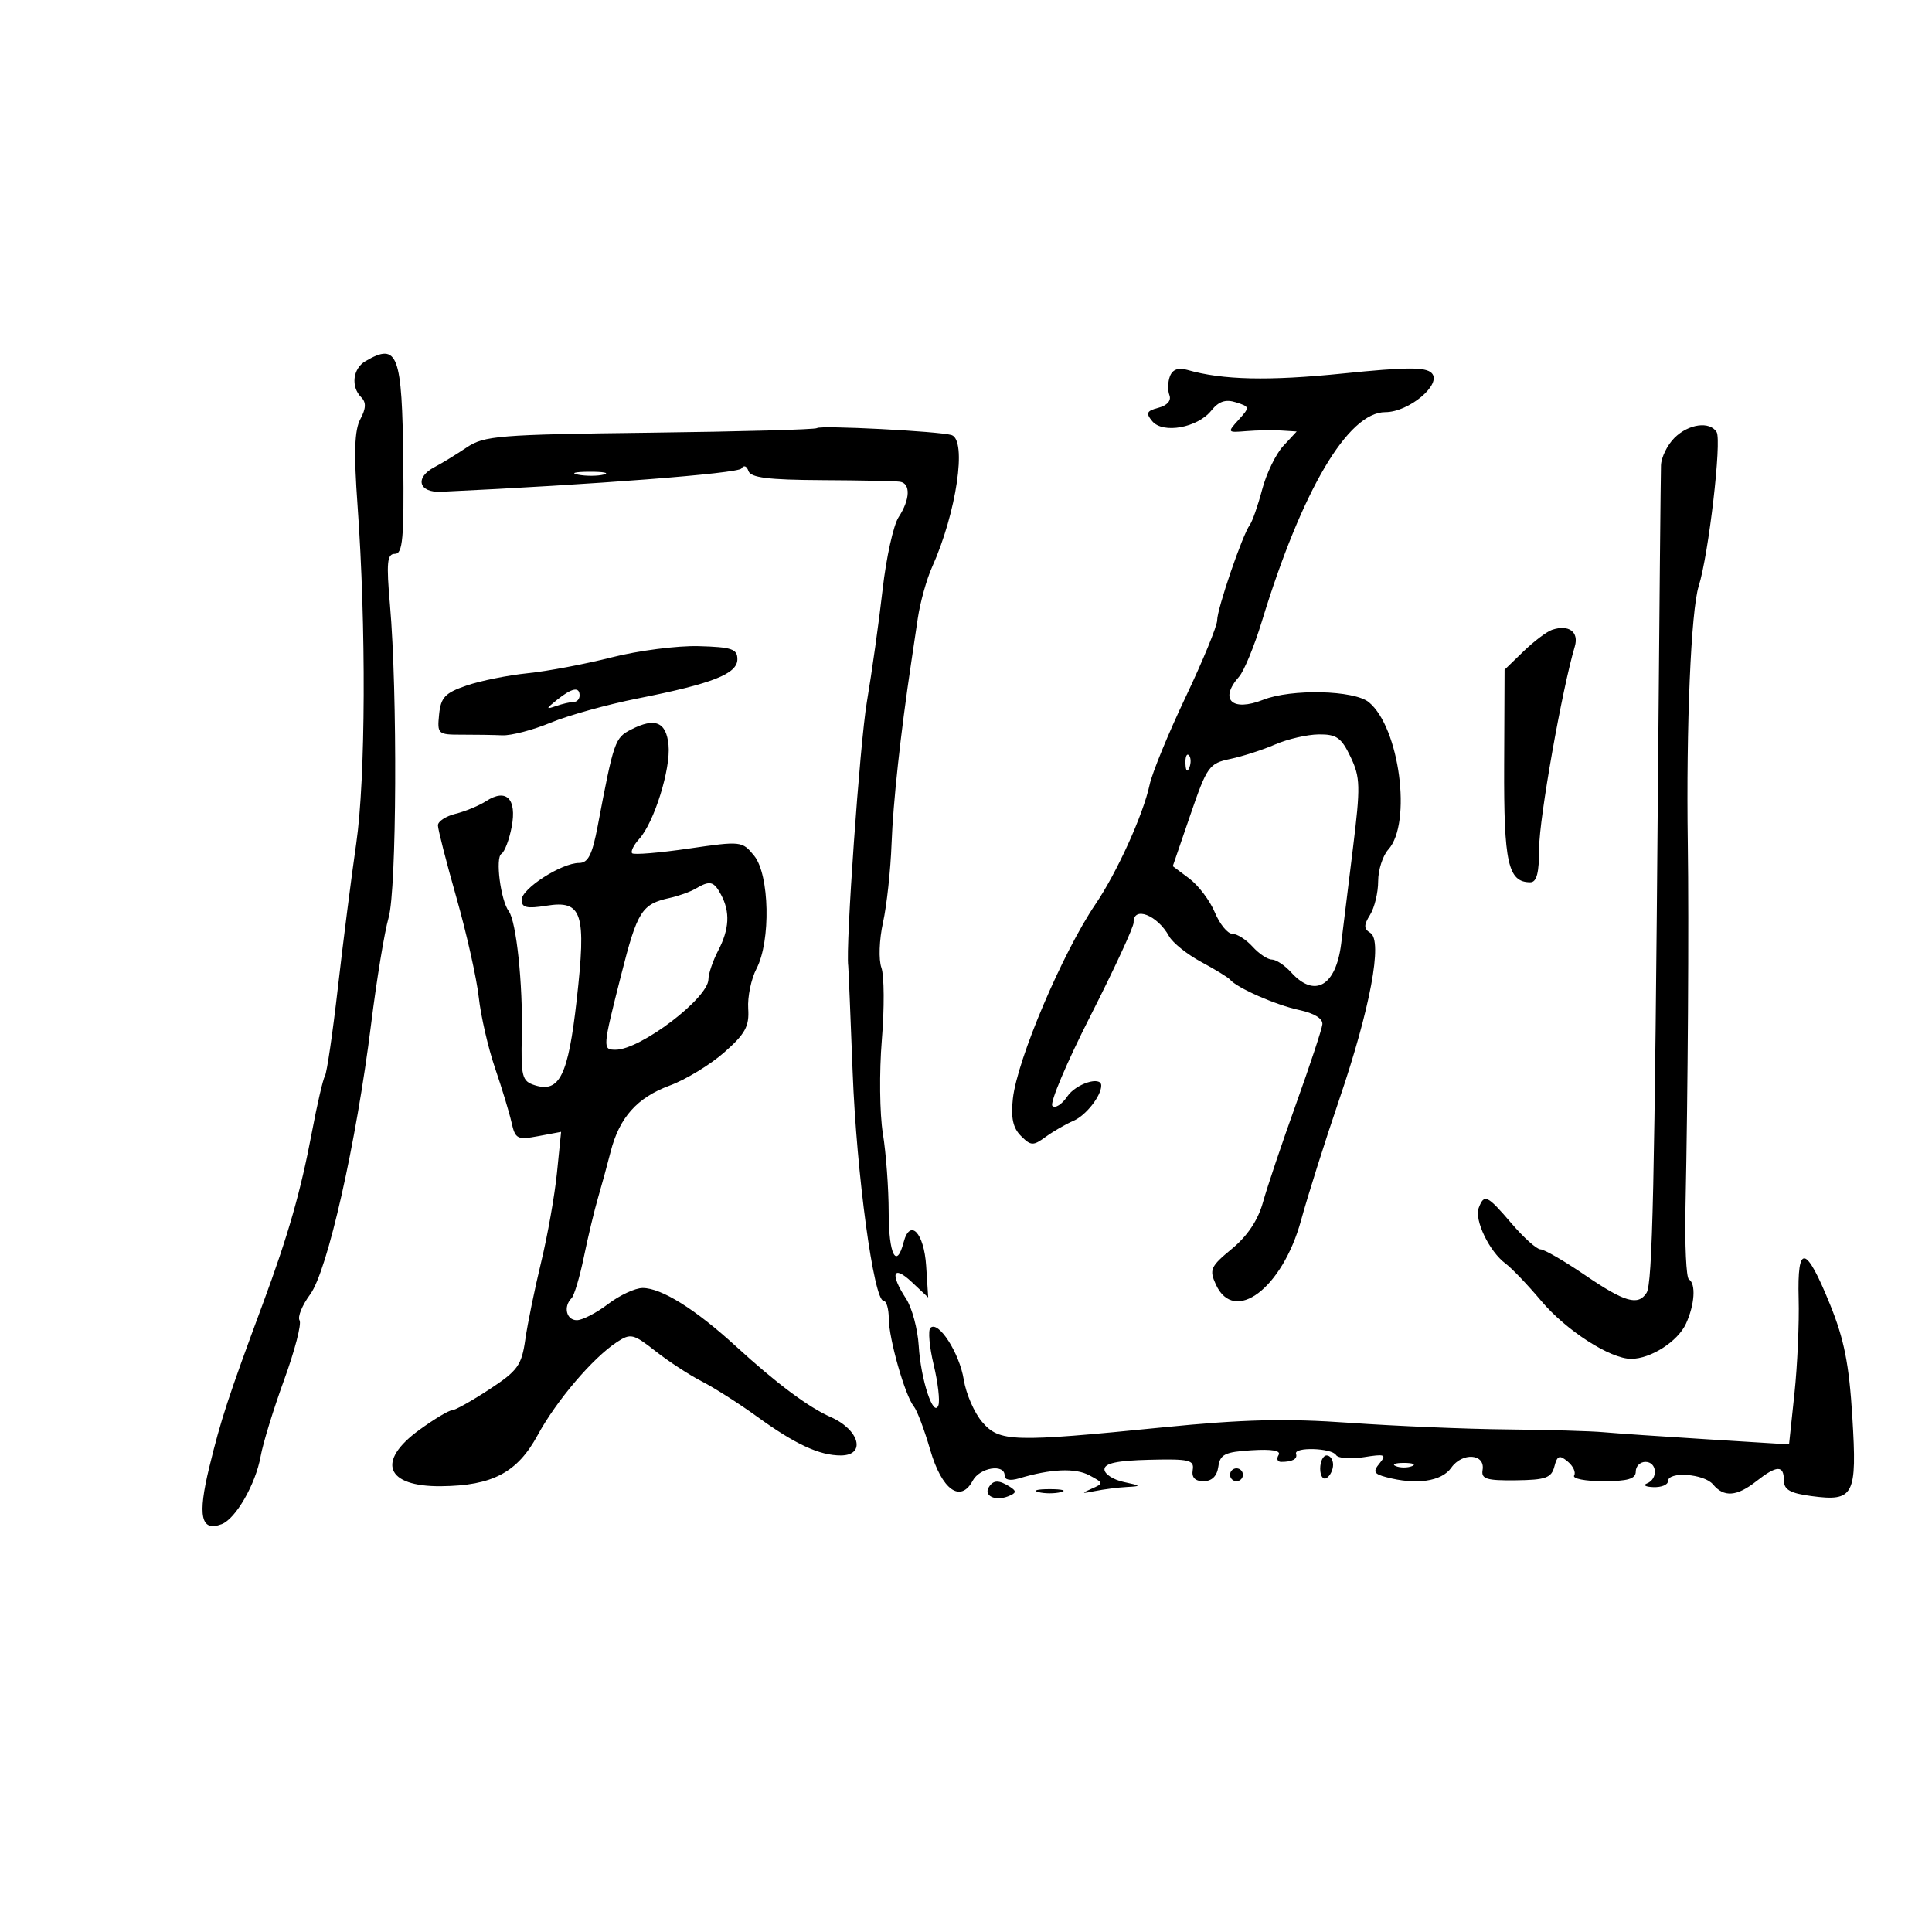 <svg xmlns="http://www.w3.org/2000/svg" width="300" height="300" viewBox="0 0 300 300" version="1.1">
	<path d="M 56.750 56.080 C 54.778 57.228, 54.448 60.048, 56.093 61.693 C 56.883 62.483, 56.844 63.423, 55.953 65.088 C 55.043 66.788, 54.929 70.282, 55.517 78.445 C 56.871 97.236, 56.779 120.879, 55.313 131 C 54.556 136.225, 53.276 146.281, 52.468 153.347 C 51.660 160.412, 50.755 166.588, 50.456 167.071 C 50.158 167.554, 49.254 171.448, 48.448 175.725 C 46.690 185.049, 44.759 191.805, 40.794 202.500 C 35.433 216.960, 34.301 220.416, 32.502 227.811 C 30.650 235.420, 31.191 237.908, 34.427 236.666 C 36.613 235.828, 39.699 230.449, 40.472 226.132 C 40.829 224.134, 42.473 218.790, 44.124 214.256 C 45.775 209.723, 46.852 205.570, 46.517 205.028 C 46.182 204.486, 46.922 202.672, 48.160 200.997 C 50.851 197.358, 55.328 177.502, 57.629 159 C 58.484 152.125, 59.705 144.700, 60.342 142.500 C 61.601 138.151, 61.736 107.481, 60.556 93.948 C 59.979 87.338, 60.108 86, 61.319 86 C 62.534 86, 62.750 83.631, 62.622 71.750 C 62.440 54.903, 61.783 53.149, 56.750 56.080 M 181.669 58.419 C 181.336 59.289, 181.299 60.616, 181.588 61.369 C 181.907 62.199, 181.240 62.966, 179.892 63.318 C 178.042 63.802, 177.880 64.150, 178.923 65.407 C 180.573 67.396, 185.953 66.426, 188.093 63.754 C 189.242 62.319, 190.306 61.962, 191.916 62.473 C 194.082 63.161, 194.094 63.239, 192.331 65.187 C 190.550 67.155, 190.573 67.188, 193.508 66.946 C 195.153 66.810, 197.591 66.766, 198.924 66.849 L 201.349 67 199.264 69.250 C 198.117 70.487, 196.645 73.525, 195.992 76 C 195.339 78.475, 194.474 80.950, 194.071 81.500 C 192.920 83.069, 189 94.526, 189 96.319 C 189 97.207, 186.801 102.561, 184.114 108.217 C 181.426 113.873, 178.904 120.012, 178.510 121.860 C 177.521 126.495, 173.455 135.467, 170.111 140.394 C 164.985 147.947, 157.956 164.487, 157.278 170.591 C 156.948 173.564, 157.289 175.146, 158.528 176.385 C 160.080 177.937, 160.423 177.950, 162.366 176.535 C 163.540 175.680, 165.485 174.556, 166.689 174.038 C 168.614 173.210, 171 170.181, 171 168.566 C 171 167.021, 167.054 168.282, 165.731 170.250 C 164.899 171.488, 163.857 172.150, 163.414 171.721 C 162.971 171.293, 165.635 164.993, 169.333 157.721 C 173.031 150.450, 176.044 143.938, 176.028 143.250 C 175.969 140.634, 179.720 142.079, 181.526 145.369 C 182.090 146.396, 184.338 148.196, 186.520 149.369 C 188.702 150.541, 190.715 151.775, 190.994 152.110 C 192.061 153.397, 198.098 156.053, 201.718 156.828 C 204.096 157.337, 205.440 158.169, 205.337 159.069 C 205.248 159.856, 203.396 165.450, 201.223 171.500 C 199.049 177.550, 196.749 184.389, 196.111 186.697 C 195.350 189.453, 193.696 191.929, 191.297 193.907 C 187.960 196.658, 187.743 197.140, 188.800 199.460 C 191.644 205.702, 199.128 200.066, 202.026 189.500 C 203.081 185.650, 205.749 177.209, 207.954 170.743 C 212.763 156.644, 214.739 146.078, 212.795 144.867 C 211.752 144.218, 211.744 143.668, 212.750 142.044 C 213.438 140.935, 214 138.594, 214 136.842 C 214 135.091, 214.711 132.872, 215.580 131.912 C 219.276 127.828, 217.316 112.970, 212.563 109.045 C 210.282 107.161, 200.525 106.934, 196.144 108.663 C 191.307 110.571, 189.264 108.615, 192.400 105.079 C 193.170 104.210, 194.762 100.350, 195.938 96.500 C 202.166 76.113, 209.315 64, 215.119 64 C 218.801 64, 223.979 59.625, 222.307 57.927 C 221.372 56.976, 218.393 56.991, 208.548 57.995 C 196.999 59.173, 189.839 59.010, 184.388 57.445 C 182.975 57.040, 182.075 57.362, 181.669 58.419 M 126.859 66.474 C 126.637 66.697, 114.970 67.018, 100.932 67.189 C 77.413 67.476, 75.177 67.656, 72.455 69.488 C 70.830 70.581, 68.600 71.944, 67.500 72.517 C 64.363 74.151, 64.981 76.524, 68.500 76.361 C 92.166 75.260, 114.632 73.521, 115.129 72.749 C 115.493 72.184, 115.951 72.347, 116.217 73.137 C 116.566 74.172, 119.304 74.513, 127.588 74.555 C 133.590 74.585, 139.063 74.697, 139.750 74.805 C 141.427 75.067, 141.330 77.567, 139.536 80.305 C 138.731 81.534, 137.612 86.597, 137.050 91.556 C 136.489 96.515, 135.386 104.381, 134.601 109.036 C 133.509 115.507, 131.284 147.076, 131.713 150 C 131.754 150.275, 132.063 157.700, 132.400 166.500 C 133.005 182.298, 135.675 202, 137.210 202 C 137.644 202, 138.005 203.238, 138.011 204.750 C 138.023 207.900, 140.544 216.739, 141.900 218.391 C 142.401 219.001, 143.547 222.040, 144.446 225.144 C 146.241 231.344, 149.155 233.447, 151.048 229.910 C 152.140 227.870, 156 227.251, 156 229.117 C 156 229.808, 156.856 229.976, 158.250 229.557 C 163.168 228.078, 166.971 227.914, 169.158 229.085 C 171.384 230.276, 171.394 230.341, 169.478 231.178 C 167.843 231.891, 167.934 231.953, 170 231.534 C 171.375 231.255, 173.625 230.968, 175 230.895 C 177.272 230.775, 177.226 230.705, 174.500 230.122 C 172.850 229.769, 171.500 228.887, 171.500 228.162 C 171.500 227.212, 173.459 226.795, 178.500 226.671 C 184.664 226.520, 185.465 226.709, 185.206 228.250 C 185.009 229.425, 185.561 230, 186.887 230 C 188.173 230, 188.972 229.216, 189.180 227.750 C 189.454 225.822, 190.192 225.457, 194.342 225.197 C 197.542 224.997, 198.963 225.251, 198.533 225.947 C 198.175 226.526, 198.359 227, 198.941 227 C 200.678 227, 201.516 226.547, 201.250 225.750 C 200.885 224.655, 206.777 224.830, 207.459 225.934 C 207.777 226.448, 209.716 226.598, 211.768 226.268 C 215.050 225.740, 215.347 225.854, 214.229 227.212 C 213.158 228.512, 213.316 228.852, 215.229 229.364 C 219.895 230.614, 223.855 230.045, 225.351 227.909 C 227.060 225.469, 230.645 225.719, 230.215 228.249 C 229.976 229.653, 230.813 229.915, 235.375 229.860 C 240.005 229.805, 240.901 229.486, 241.360 227.733 C 241.812 226.002, 242.146 225.876, 243.438 226.949 C 244.285 227.652, 244.731 228.626, 244.430 229.113 C 244.129 229.601, 246.159 230, 248.941 230 C 252.771 230, 254 229.636, 254 228.500 C 254 227.675, 254.675 227, 255.500 227 C 257.312 227, 257.508 229.628, 255.750 230.338 C 255.063 230.615, 255.512 230.878, 256.750 230.921 C 257.988 230.964, 259 230.550, 259 230 C 259 228.430, 264.615 228.831, 266 230.500 C 267.688 232.534, 269.695 232.385, 272.727 230 C 275.896 227.508, 277 227.474, 277 229.868 C 277 231.309, 277.968 231.867, 281.226 232.303 C 287.898 233.198, 288.379 232.275, 287.629 220.015 C 287.128 211.824, 286.364 207.966, 284.169 202.559 C 280.406 193.284, 279.061 193.043, 279.293 201.685 C 279.394 205.433, 279.099 212.051, 278.639 216.391 L 277.803 224.281 265.152 223.498 C 258.193 223.068, 250.925 222.571, 249 222.394 C 247.075 222.217, 240.325 222.022, 234 221.961 C 227.675 221.900, 216.704 221.440, 209.619 220.939 C 199.646 220.234, 193.098 220.391, 180.619 221.637 C 157.175 223.977, 155.187 223.918, 152.510 220.806 C 151.290 219.388, 150.005 216.431, 149.653 214.234 C 148.991 210.091, 145.696 204.978, 144.473 206.196 C 144.089 206.579, 144.317 209.153, 144.980 211.917 C 145.643 214.681, 145.973 217.518, 145.712 218.221 C 144.962 220.247, 142.980 214.245, 142.659 208.974 C 142.499 206.354, 141.610 203.054, 140.684 201.641 C 138.159 197.786, 138.656 196.328, 141.564 199.060 L 144.129 201.470 143.814 196.563 C 143.484 191.412, 141.303 189.124, 140.317 192.895 C 139.195 197.185, 138 194.795, 137.994 188.250 C 137.991 184.537, 137.584 179.025, 137.089 176 C 136.594 172.975, 136.523 166.450, 136.930 161.500 C 137.337 156.550, 137.308 151.492, 136.864 150.260 C 136.416 149.017, 136.527 145.899, 137.111 143.260 C 137.691 140.642, 138.290 135.125, 138.442 131 C 138.674 124.678, 139.840 113.918, 141.475 103 C 141.681 101.625, 142.150 98.475, 142.517 96 C 142.884 93.525, 143.883 89.944, 144.737 88.043 C 148.525 79.611, 150.188 68.303, 147.750 67.553 C 145.854 66.969, 127.321 66.013, 126.859 66.474 M 260 68 C 258.900 69.100, 257.963 71.013, 257.918 72.250 C 257.873 73.487, 257.665 95.200, 257.455 120.500 C 256.925 184.489, 256.597 199.310, 255.679 200.750 C 254.367 202.808, 252.282 202.208, 246.117 198 C 242.894 195.800, 239.785 194, 239.207 194 C 238.629 194, 236.615 192.200, 234.732 190 C 230.912 185.537, 230.472 185.328, 229.614 187.563 C 228.901 189.422, 231.266 194.344, 233.760 196.189 C 234.734 196.910, 237.234 199.525, 239.316 202 C 243.180 206.592, 250.020 211, 253.284 211 C 256.332 211, 260.545 208.295, 261.805 205.528 C 263.158 202.559, 263.366 199.345, 262.250 198.654 C 261.837 198.399, 261.601 193.310, 261.725 187.345 C 262.095 169.539, 262.261 143.269, 262.081 131 C 261.814 112.772, 262.576 94.805, 263.777 91 C 265.314 86.128, 267.373 68.412, 266.555 67.089 C 265.487 65.361, 262.180 65.820, 260 68 M 89.762 73.707 C 91.006 73.946, 92.806 73.937, 93.762 73.687 C 94.718 73.437, 93.700 73.241, 91.500 73.252 C 89.300 73.263, 88.518 73.468, 89.762 73.707 M 241 97.799 C 240.175 98.077, 238.179 99.584, 236.564 101.148 L 233.629 103.992 233.564 118.838 C 233.499 133.997, 234.170 137, 237.622 137 C 238.620 137, 239 135.530, 239 131.669 C 239 127.118, 242.552 107.035, 244.532 100.388 C 245.210 98.113, 243.592 96.927, 241 97.799 M 95 102.070 C 90.875 103.118, 85.001 104.228, 81.947 104.538 C 78.893 104.847, 74.618 105.708, 72.447 106.450 C 69.108 107.593, 68.451 108.284, 68.183 110.945 C 67.878 113.978, 68.002 114.089, 71.683 114.079 C 73.782 114.074, 76.625 114.119, 78 114.179 C 79.375 114.239, 82.750 113.356, 85.500 112.217 C 88.250 111.078, 94.325 109.387, 99 108.461 C 110.660 106.149, 114.500 104.638, 114.500 102.361 C 114.500 100.772, 113.624 100.476, 108.500 100.333 C 105.200 100.241, 99.125 101.023, 95 102.070 M 86.500 108.666 C 84.742 110.075, 84.722 110.192, 86.332 109.635 C 87.339 109.286, 88.577 109, 89.082 109 C 89.587 109, 90 108.550, 90 108 C 90 106.584, 88.818 106.809, 86.500 108.666 M 98.013 113.274 C 95.482 114.569, 95.321 115.031, 92.814 128.250 C 91.966 132.723, 91.323 134, 89.919 134 C 87.204 134, 81 137.983, 81 139.727 C 81 140.940, 81.793 141.129, 84.845 140.641 C 90.427 139.748, 91.070 141.760, 89.542 155.329 C 88.227 166.993, 86.879 169.731, 83.045 168.514 C 81.054 167.882, 80.881 167.210, 81.028 160.662 C 81.203 152.819, 80.174 143.074, 79.004 141.500 C 77.739 139.798, 76.888 133.187, 77.856 132.589 C 78.360 132.277, 79.082 130.376, 79.459 128.365 C 80.271 124.041, 78.618 122.375, 75.510 124.384 C 74.404 125.099, 72.263 125.988, 70.750 126.361 C 69.237 126.733, 68 127.542, 68 128.158 C 68 128.773, 69.294 133.827, 70.875 139.388 C 72.456 144.950, 74.014 151.897, 74.337 154.826 C 74.660 157.755, 75.796 162.705, 76.862 165.826 C 77.929 168.947, 79.084 172.755, 79.430 174.290 C 80.011 176.871, 80.322 177.030, 83.593 176.417 L 87.127 175.754 86.484 182.127 C 86.130 185.632, 85.024 191.875, 84.026 196 C 83.028 200.125, 81.922 205.525, 81.569 208 C 80.996 212.018, 80.397 212.848, 75.975 215.750 C 73.252 217.537, 70.636 219, 70.162 219 C 69.688 219, 67.433 220.353, 65.150 222.006 C 58.380 226.910, 59.891 230.865, 68.500 230.777 C 76.475 230.695, 80.322 228.662, 83.480 222.859 C 86.406 217.483, 92.049 210.858, 95.792 208.402 C 97.924 207.004, 98.343 207.102, 101.792 209.812 C 103.831 211.415, 107.075 213.532, 109 214.517 C 110.925 215.502, 114.750 217.939, 117.500 219.933 C 123.454 224.249, 127.219 226, 130.547 226 C 134.525 226, 133.476 222.010, 128.980 220.037 C 125.540 218.527, 120.534 214.788, 114.254 209.036 C 107.981 203.291, 102.713 200, 99.787 200 C 98.633 200, 96.214 201.125, 94.411 202.500 C 92.608 203.875, 90.428 205, 89.567 205 C 87.942 205, 87.438 202.893, 88.750 201.586 C 89.162 201.176, 90.024 198.288, 90.665 195.170 C 91.306 192.051, 92.294 187.925, 92.859 186 C 93.425 184.075, 94.304 180.862, 94.813 178.861 C 96.172 173.523, 98.928 170.433, 104 168.559 C 106.475 167.645, 110.279 165.332, 112.452 163.418 C 115.724 160.538, 116.366 159.367, 116.181 156.624 C 116.059 154.801, 116.640 152.002, 117.473 150.405 C 119.706 146.122, 119.495 135.832, 117.113 132.891 C 115.254 130.596, 115.098 130.579, 106.934 131.768 C 102.374 132.433, 98.426 132.760, 98.161 132.495 C 97.896 132.229, 98.394 131.222, 99.267 130.256 C 101.575 127.704, 104.168 119.396, 103.809 115.701 C 103.459 112.096, 101.732 111.373, 98.013 113.274 M 198 115.602 C 196.075 116.440, 192.940 117.451, 191.033 117.850 C 187.753 118.537, 187.419 119.005, 184.838 126.538 L 182.109 134.500 184.678 136.423 C 186.091 137.481, 187.872 139.844, 188.637 141.673 C 189.401 143.503, 190.626 145, 191.358 145 C 192.091 145, 193.505 145.900, 194.500 147 C 195.495 148.100, 196.845 149, 197.500 149 C 198.155 149, 199.505 149.900, 200.500 151 C 204.148 155.031, 207.455 153.113, 208.264 146.500 C 208.533 144.300, 209.348 137.676, 210.076 131.779 C 211.272 122.083, 211.238 120.721, 209.715 117.529 C 208.288 114.536, 207.536 114.006, 204.766 114.039 C 202.970 114.061, 199.925 114.764, 198 115.602 M 184.079 118.583 C 184.127 119.748, 184.364 119.985, 184.683 119.188 C 184.972 118.466, 184.936 117.603, 184.604 117.271 C 184.272 116.939, 184.036 117.529, 184.079 118.583 M 108 137.999 C 107.175 138.484, 105.375 139.129, 104 139.432 C 99.645 140.391, 98.975 141.451, 96.460 151.362 C 93.552 162.821, 93.539 163, 95.596 163 C 99.448 163, 109.995 154.989, 110.006 152.054 C 110.010 151.199, 110.685 149.211, 111.506 147.636 C 113.259 144.274, 113.399 141.615, 111.965 138.934 C 110.831 136.816, 110.248 136.678, 108 137.999 M 205 228.059 C 205 229.191, 205.450 229.840, 206 229.500 C 206.550 229.160, 207 228.234, 207 227.441 C 207 226.648, 206.550 226, 206 226 C 205.450 226, 205 226.927, 205 228.059 M 216.750 227.662 C 217.438 227.940, 218.563 227.940, 219.250 227.662 C 219.938 227.385, 219.375 227.158, 218 227.158 C 216.625 227.158, 216.063 227.385, 216.750 227.662 M 191 229 C 191 229.550, 191.450 230, 192 230 C 192.550 230, 193 229.550, 193 229 C 193 228.450, 192.550 228, 192 228 C 191.450 228, 191 228.450, 191 229 M 153.543 230.931 C 152.724 232.255, 154.514 233.124, 156.494 232.364 C 157.828 231.852, 157.897 231.550, 156.834 230.876 C 155.096 229.774, 154.249 229.789, 153.543 230.931 M 161.250 231.689 C 162.213 231.941, 163.787 231.941, 164.750 231.689 C 165.713 231.438, 164.925 231.232, 163 231.232 C 161.075 231.232, 160.287 231.438, 161.250 231.689" stroke="none" fill="black" fill-rule="evenodd"/>
</svg>